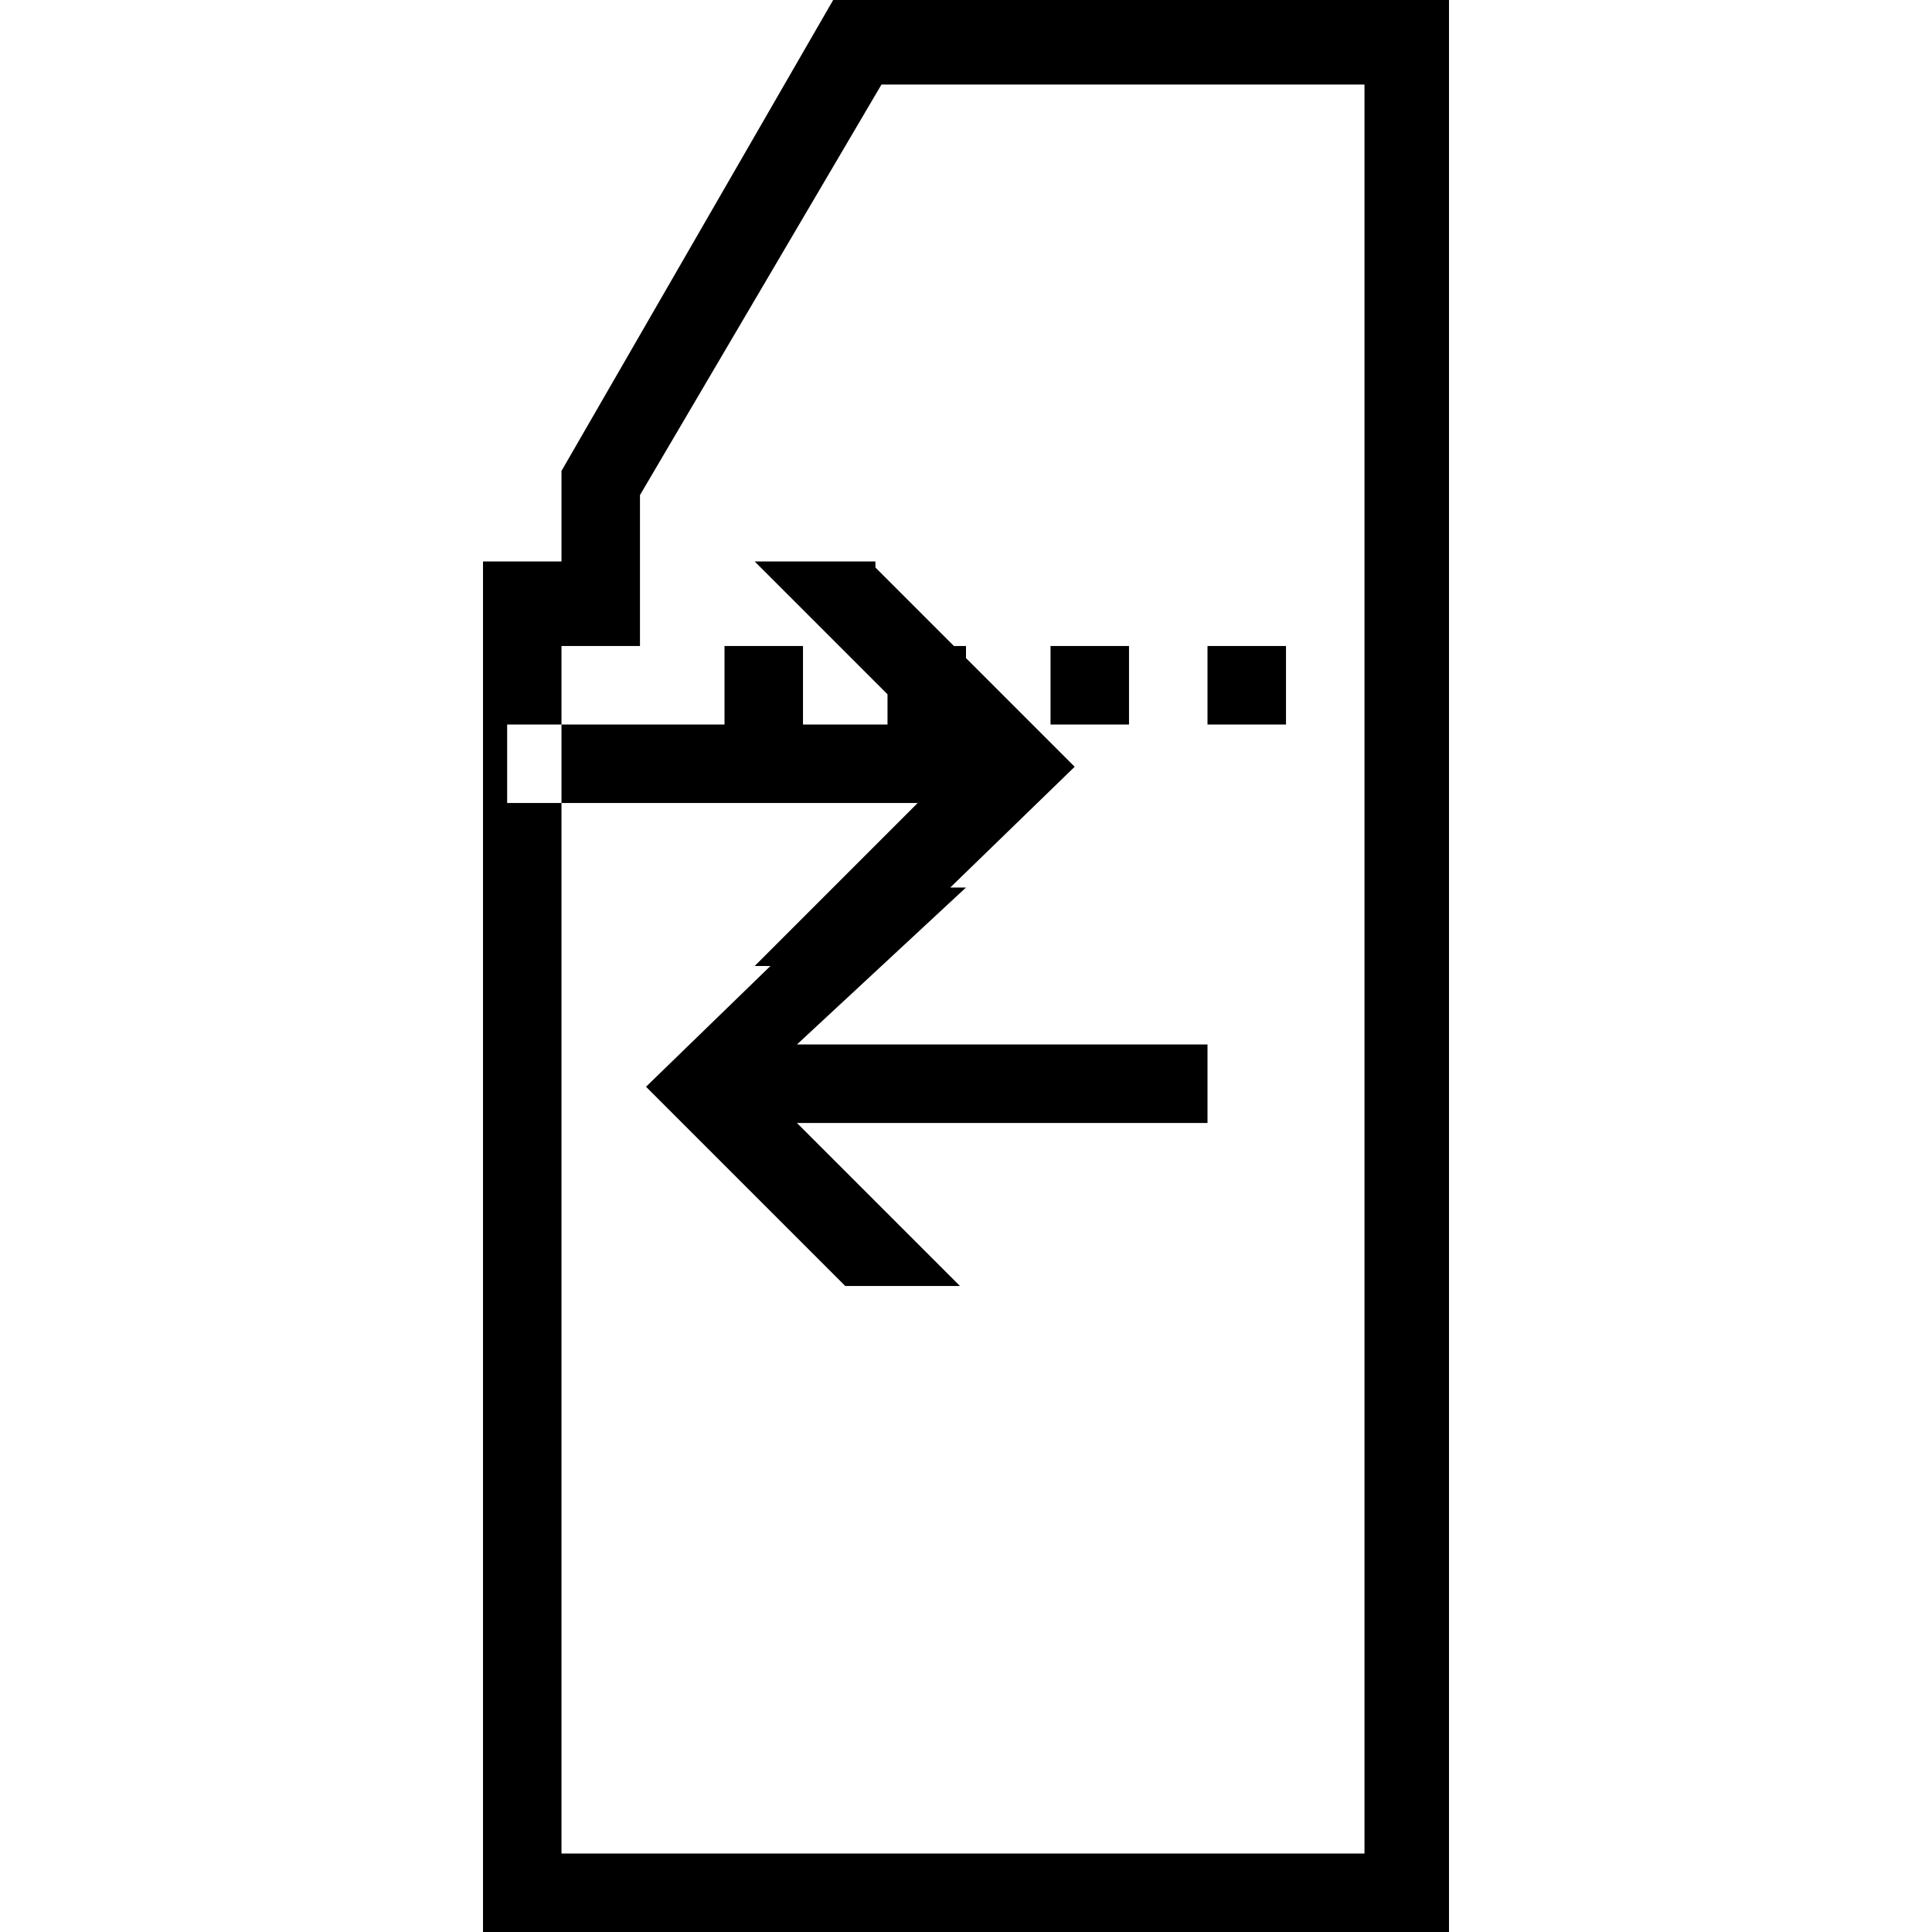 <svg xml:space="preserve" viewBox="0 0 32 32" xmlns="http://www.w3.org/2000/svg"><g id="icon">
  <rect/>
  <path d="M13.8 0 9.3 7.8v1.5H8V32h16V0zm8.9 30.7H9.3v-20h1.3V8.2l4-6.8h8v29.3zM13.3 12H12v-1.3h1.3zm2.7 0h-1.3v-1.3H16zm2.7 0h-1.3v-1.3h1.3zm2.6 0H20v-1.3h1.3zm-8.1 5.3H20v1.3h-6.8l2.7 2.7H14L10.7 18l3.4-3.3H16zm1.3-7.9 3.3 3.3-3.4 3.3h-1.9l2.7-2.7h-6.8v-1.3h6.8l-2.7-2.7h2zm-1.3-1.3"/>
</g></svg>
